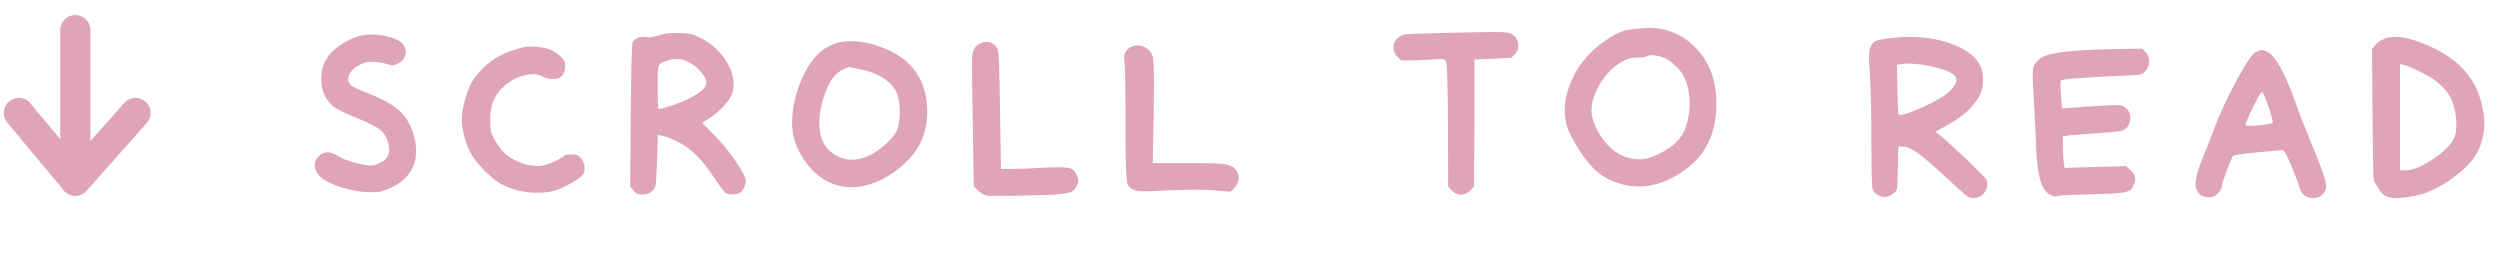 <svg width="332" height="36" viewBox="0 0 332 36" fill="none" xmlns="http://www.w3.org/2000/svg">
<path d="M47.744 4.768C48.213 4.64 48.747 4.576 49.344 4.576C50.219 4.576 51.061 4.704 51.872 4.96C52.683 5.195 53.237 5.504 53.536 5.888C53.771 6.187 53.888 6.507 53.888 6.848C53.888 7.573 53.536 8.107 52.832 8.448C52.555 8.597 52.32 8.672 52.128 8.672C51.957 8.672 51.755 8.629 51.52 8.544C50.987 8.373 50.4 8.267 49.76 8.224C49.696 8.224 49.6 8.224 49.472 8.224C49.365 8.203 49.291 8.192 49.248 8.192C48.8 8.192 48.331 8.32 47.84 8.576C46.901 9.045 46.379 9.621 46.272 10.304C46.272 10.347 46.261 10.4 46.24 10.464C46.24 10.507 46.24 10.539 46.24 10.56C46.24 10.88 46.4 11.157 46.72 11.392C47.061 11.627 47.701 11.925 48.64 12.288C50.688 13.077 52.16 13.888 53.056 14.72C53.973 15.552 54.613 16.661 54.976 18.048C55.168 18.752 55.264 19.424 55.264 20.064C55.264 22.219 54.176 23.829 52 24.896C51.381 25.173 50.923 25.355 50.624 25.44C50.325 25.504 49.867 25.536 49.248 25.536C47.925 25.515 46.571 25.28 45.184 24.832C43.819 24.384 42.869 23.861 42.336 23.264C41.973 22.837 41.792 22.4 41.792 21.952C41.792 21.504 41.973 21.099 42.336 20.736C42.72 20.395 43.115 20.224 43.52 20.224C43.904 20.224 44.373 20.395 44.928 20.736C45.291 20.992 45.973 21.269 46.976 21.568C47.979 21.845 48.747 21.984 49.28 21.984C49.621 21.984 50.048 21.845 50.56 21.568C51.307 21.205 51.68 20.651 51.68 19.904C51.68 19.669 51.648 19.424 51.584 19.168C51.413 18.336 51.061 17.707 50.528 17.28C49.995 16.832 48.907 16.277 47.264 15.616C45.877 15.083 44.885 14.592 44.288 14.144C43.2 13.248 42.656 12.021 42.656 10.464C42.656 9.483 42.88 8.619 43.328 7.872C43.691 7.232 44.288 6.624 45.12 6.048C45.973 5.451 46.848 5.024 47.744 4.768ZM69.639 6.24C69.81 6.197 70.023 6.176 70.279 6.176C71.239 6.176 72.061 6.272 72.743 6.464C73.191 6.592 73.661 6.859 74.151 7.264C74.642 7.648 74.93 7.989 75.015 8.288C75.037 8.373 75.047 8.512 75.047 8.704C75.047 9.451 74.845 9.963 74.439 10.24C74.247 10.411 73.917 10.496 73.447 10.496C72.893 10.496 72.413 10.379 72.007 10.144C71.645 9.952 71.293 9.856 70.951 9.856C70.695 9.856 70.482 9.867 70.311 9.888C69.287 10.016 68.349 10.389 67.495 11.008C66.642 11.605 66.002 12.363 65.575 13.28C65.255 13.941 65.095 14.805 65.095 15.872C65.095 16.555 65.117 17.035 65.159 17.312C65.223 17.589 65.362 17.941 65.575 18.368C65.981 19.072 66.375 19.637 66.759 20.064C67.271 20.64 67.975 21.12 68.871 21.504C69.767 21.867 70.61 22.048 71.399 22.048C71.634 22.048 71.805 22.037 71.911 22.016C72.317 21.952 72.893 21.76 73.639 21.44C74.386 21.099 74.802 20.853 74.887 20.704C74.973 20.576 75.303 20.512 75.879 20.512C76.263 20.512 76.53 20.544 76.679 20.608C76.829 20.672 76.999 20.821 77.191 21.056C77.49 21.419 77.639 21.845 77.639 22.336C77.639 22.656 77.575 22.923 77.447 23.136C77.319 23.371 76.861 23.723 76.071 24.192C75.282 24.661 74.578 25.003 73.959 25.216C73.213 25.472 72.359 25.6 71.399 25.6C69.607 25.6 67.997 25.216 66.567 24.448C65.927 24.107 65.181 23.509 64.327 22.656C63.495 21.803 62.887 21.024 62.503 20.32C62.183 19.744 61.906 19.019 61.671 18.144C61.437 17.248 61.319 16.491 61.319 15.872C61.319 15.317 61.426 14.581 61.639 13.664C61.874 12.747 62.13 11.989 62.407 11.392C62.77 10.624 63.335 9.856 64.103 9.088C64.893 8.32 65.693 7.733 66.503 7.328C67.442 6.88 68.487 6.517 69.639 6.24ZM91.274 8.16C90.848 7.947 90.357 7.84 89.802 7.84C89.333 7.84 88.906 7.915 88.522 8.064C88.224 8.171 88.021 8.256 87.914 8.32C87.829 8.384 87.722 8.469 87.594 8.576C87.488 8.661 87.424 8.853 87.402 9.152C87.381 9.451 87.36 9.749 87.338 10.048C87.338 10.325 87.338 10.848 87.338 11.616C87.338 13.515 87.381 14.464 87.466 14.464C87.722 14.464 88.309 14.315 89.226 14.016C90.165 13.696 90.88 13.408 91.37 13.152C92.992 12.341 93.802 11.637 93.802 11.04C93.802 10.571 93.546 10.059 93.034 9.504C92.544 8.928 91.957 8.48 91.274 8.16ZM87.434 4.704C88.032 4.491 88.757 4.384 89.61 4.384H90.154C90.901 4.405 91.424 4.448 91.722 4.512C92.042 4.576 92.469 4.747 93.002 5.024C94.325 5.685 95.392 6.592 96.202 7.744C97.013 8.896 97.418 10.037 97.418 11.168C97.418 11.68 97.344 12.128 97.194 12.512C96.981 13.024 96.608 13.568 96.074 14.144C95.541 14.72 94.944 15.221 94.282 15.648C93.621 16.075 93.29 16.299 93.29 16.32C93.29 16.363 93.824 16.917 94.89 17.984C95.893 18.987 96.832 20.139 97.706 21.44C98.602 22.72 99.05 23.595 99.05 24.064C99.05 24.32 98.954 24.629 98.762 24.992C98.57 25.333 98.378 25.557 98.186 25.664C97.973 25.771 97.632 25.824 97.162 25.824C96.757 25.824 96.437 25.707 96.202 25.472C95.968 25.237 95.488 24.576 94.762 23.488C93.269 21.205 91.701 19.659 90.058 18.848C89.098 18.379 88.416 18.112 88.01 18.048L87.338 17.92V18.944C87.338 19.477 87.296 20.64 87.21 22.432C87.168 23.627 87.114 24.363 87.05 24.64C87.008 24.896 86.869 25.131 86.634 25.344C86.314 25.664 85.888 25.824 85.354 25.824C85.013 25.824 84.768 25.792 84.618 25.728C84.469 25.664 84.309 25.525 84.138 25.312L83.69 24.768L83.754 15.328C83.818 9.056 83.904 5.813 84.01 5.6C84.266 5.131 84.757 4.896 85.482 4.896C85.632 4.896 85.738 4.907 85.802 4.928C85.824 4.928 85.866 4.939 85.93 4.96C85.994 4.96 86.048 4.96 86.09 4.96C86.432 4.96 86.88 4.875 87.434 4.704ZM114.341 9.216C113.339 9.003 112.816 8.896 112.773 8.896C112.667 8.896 112.379 9.013 111.909 9.248C110.544 9.909 109.573 11.648 108.997 14.464C108.869 15.104 108.805 15.712 108.805 16.288C108.805 18.763 109.84 20.341 111.909 21.024C112.293 21.152 112.677 21.216 113.061 21.216C114.213 21.216 115.387 20.8 116.581 19.968C117.776 19.115 118.597 18.272 119.045 17.44C119.344 16.843 119.493 15.968 119.493 14.816C119.493 13.771 119.365 12.96 119.109 12.384C118.384 10.805 116.795 9.749 114.341 9.216ZM111.781 5.568C112.165 5.504 112.571 5.472 112.997 5.472C114.32 5.472 115.707 5.749 117.157 6.304C118.608 6.859 119.771 7.563 120.645 8.416C122.309 10.037 123.141 12.192 123.141 14.88C123.141 16.331 122.843 17.685 122.245 18.944C121.584 20.309 120.475 21.568 118.917 22.72C117.36 23.851 115.803 24.533 114.245 24.768C113.883 24.832 113.52 24.864 113.157 24.864C111.088 24.864 109.307 24.085 107.813 22.528C107.131 21.824 106.555 20.992 106.085 20.032C105.616 19.072 105.339 18.187 105.253 17.376C105.211 16.907 105.189 16.555 105.189 16.32C105.189 14.805 105.477 13.216 106.053 11.552C106.651 9.888 107.397 8.544 108.293 7.52C109.275 6.453 110.437 5.803 111.781 5.568ZM129.763 6.016C130.126 5.717 130.521 5.568 130.947 5.568C131.673 5.568 132.195 5.899 132.515 6.56C132.643 6.837 132.739 9.536 132.803 14.656L132.931 22.432H134.275C135.342 22.432 136.782 22.379 138.595 22.272C139.662 22.229 140.323 22.208 140.579 22.208C141.433 22.208 142.009 22.283 142.307 22.432C142.606 22.581 142.851 22.891 143.043 23.36C143.15 23.68 143.203 23.904 143.203 24.032C143.203 24.181 143.139 24.384 143.011 24.64C142.862 24.939 142.723 25.152 142.595 25.28C142.489 25.408 142.19 25.525 141.699 25.632C141.209 25.739 140.622 25.813 139.939 25.856C139.257 25.877 138.158 25.909 136.643 25.952C135.577 25.995 134.275 26.016 132.739 26.016C131.673 26.016 131.075 25.995 130.947 25.952C130.563 25.845 130.19 25.611 129.827 25.248L129.315 24.704L129.187 16.32C129.123 13.333 129.091 10.859 129.091 8.896C129.091 7.893 129.102 7.339 129.123 7.232C129.23 6.699 129.443 6.293 129.763 6.016ZM150.333 6.176C150.589 6.069 150.834 6.016 151.069 6.016C151.517 6.016 151.922 6.155 152.285 6.432C152.669 6.688 152.935 7.04 153.085 7.488C153.191 7.851 153.245 8.992 153.245 10.912C153.245 12.469 153.234 13.803 153.213 14.912L153.085 21.664H157.693H158.909C160.85 21.664 162.13 21.717 162.749 21.824C163.389 21.931 163.847 22.176 164.125 22.56C164.381 22.88 164.509 23.232 164.509 23.616C164.509 24.085 164.327 24.523 163.965 24.928L163.421 25.472L161.629 25.312C160.669 25.227 159.741 25.184 158.845 25.184C157.885 25.184 156.434 25.227 154.493 25.312C153.234 25.376 152.349 25.408 151.837 25.408C151.218 25.408 150.77 25.333 150.493 25.184C150.109 24.992 149.863 24.768 149.757 24.512C149.565 24.021 149.469 21.952 149.469 18.304C149.469 17.92 149.469 17.312 149.469 16.48C149.469 11.36 149.415 8.565 149.309 8.096C149.287 7.989 149.277 7.851 149.277 7.68C149.277 6.976 149.629 6.475 150.333 6.176ZM192.449 4.352C195.436 4.288 197.452 4.256 198.497 4.256C199.18 4.256 199.692 4.277 200.033 4.32C200.375 4.363 200.588 4.416 200.673 4.48C200.78 4.523 200.919 4.619 201.089 4.768C201.452 5.109 201.633 5.536 201.633 6.048C201.633 6.517 201.484 6.901 201.185 7.2C200.865 7.52 200.695 7.68 200.673 7.68L198.241 7.808L195.809 7.904V16.352L195.745 24.768L195.265 25.28C194.903 25.664 194.487 25.856 194.017 25.856C193.569 25.856 193.164 25.675 192.801 25.312L192.321 24.8L192.289 16.608C192.268 11.125 192.172 8.288 192.001 8.096C191.895 7.925 191.671 7.84 191.329 7.84C191.265 7.84 190.935 7.861 190.337 7.904C190.124 7.925 189.175 7.968 187.489 8.032H186.785C186.401 8.032 186.145 8.011 186.017 7.968C185.889 7.904 185.729 7.755 185.537 7.52C185.217 7.136 185.057 6.731 185.057 6.304C185.057 5.536 185.484 4.971 186.337 4.608C186.529 4.523 188.567 4.437 192.449 4.352ZM220.826 7.616C220.272 7.424 219.781 7.328 219.354 7.328C219.056 7.328 218.821 7.381 218.65 7.488C218.501 7.595 218.074 7.648 217.37 7.648C216.261 7.648 215.152 8.16 214.042 9.184C213.253 9.931 212.602 10.816 212.09 11.84C211.6 12.843 211.354 13.781 211.354 14.656V14.944C211.397 15.584 211.642 16.341 212.09 17.216C212.538 18.091 213.061 18.827 213.658 19.424C214.789 20.555 216.144 21.131 217.722 21.152C218.512 21.152 219.365 20.917 220.282 20.448C222.202 19.509 223.397 18.325 223.866 16.896C224.208 15.936 224.378 14.891 224.378 13.76C224.378 12.395 224.144 11.232 223.674 10.272C223.418 9.717 223.002 9.184 222.426 8.672C221.872 8.139 221.338 7.787 220.826 7.616ZM217.114 3.84C217.712 3.755 218.33 3.712 218.97 3.712C221.36 3.712 223.408 4.565 225.114 6.272C226.992 8.149 227.93 10.624 227.93 13.696V13.856C227.93 17.888 226.373 20.907 223.258 22.912C221.381 24.149 219.525 24.768 217.69 24.768C216.901 24.768 216.197 24.683 215.578 24.512C214.128 24.149 212.912 23.531 211.93 22.656C210.949 21.781 209.968 20.459 208.986 18.688C208.517 17.856 208.208 17.184 208.058 16.672C207.909 16.139 207.824 15.477 207.802 14.688V14.464C207.802 13.269 208.133 11.947 208.794 10.496C209.733 8.384 211.322 6.603 213.562 5.152C214.245 4.704 214.81 4.395 215.258 4.224C215.728 4.053 216.346 3.925 217.114 3.84ZM259.786 10.4C259.658 9.888 258.868 9.44 257.418 9.056C255.988 8.651 254.655 8.448 253.418 8.448C253.119 8.448 252.82 8.469 252.522 8.512L251.914 8.608L251.978 11.84C252.02 14.037 252.084 15.168 252.17 15.232C252.191 15.253 252.244 15.264 252.33 15.264C252.735 15.264 253.588 14.987 254.89 14.432C256.212 13.856 257.258 13.312 258.026 12.8C258.559 12.459 258.986 12.085 259.306 11.68C259.647 11.253 259.818 10.891 259.818 10.592C259.818 10.571 259.807 10.539 259.786 10.496C259.786 10.453 259.786 10.421 259.786 10.4ZM251.05 5.056C251.967 4.949 252.788 4.896 253.514 4.896C255.796 4.896 257.812 5.259 259.562 5.984C261.332 6.688 262.484 7.627 263.018 8.8C263.231 9.227 263.338 9.835 263.338 10.624C263.338 11.285 263.252 11.84 263.082 12.288C262.399 13.931 260.842 15.413 258.41 16.736L257.034 17.504L257.61 17.952C258.1 18.315 259.242 19.349 261.034 21.056C262.826 22.763 263.743 23.691 263.786 23.84C263.871 24.032 263.914 24.245 263.914 24.48C263.914 24.971 263.732 25.397 263.37 25.76C263.007 26.123 262.58 26.304 262.09 26.304C261.834 26.304 261.578 26.24 261.322 26.112C260.938 25.856 259.882 24.917 258.154 23.296C256.618 21.867 255.455 20.875 254.666 20.32C253.898 19.765 253.258 19.477 252.746 19.456H252.106L252.042 22.08C251.999 23.936 251.956 24.939 251.914 25.088C251.871 25.323 251.658 25.568 251.274 25.824C250.89 26.059 250.559 26.176 250.282 26.176C249.983 26.176 249.674 26.08 249.354 25.888C249.034 25.696 248.82 25.472 248.714 25.216C248.586 24.96 248.522 22.901 248.522 19.04C248.522 15.456 248.458 12.469 248.33 10.08C248.308 9.739 248.287 9.355 248.266 8.928C248.244 8.501 248.223 8.181 248.202 7.968C248.202 7.733 248.202 7.531 248.202 7.36C248.202 6.827 248.287 6.421 248.458 6.144C248.628 5.781 248.852 5.547 249.13 5.44C249.407 5.312 250.047 5.184 251.05 5.056ZM276.862 6.656C277.48 6.613 279.102 6.56 281.726 6.496L284.51 6.464L284.926 6.912C285.246 7.275 285.406 7.691 285.406 8.16C285.406 8.672 285.235 9.109 284.894 9.472C284.68 9.707 284.435 9.856 284.158 9.92C283.902 9.963 283.198 10.005 282.046 10.048C276.67 10.283 273.886 10.496 273.694 10.688C273.651 10.731 273.63 10.933 273.63 11.296C273.63 11.488 273.651 11.925 273.694 12.608L273.822 14.4L275.326 14.304C278.184 14.069 280.158 13.952 281.246 13.952C281.331 13.952 281.416 13.963 281.502 13.984H281.63C281.822 14.005 282.099 14.176 282.462 14.496C282.76 14.795 282.91 15.179 282.91 15.648C282.91 16.075 282.792 16.459 282.558 16.8C282.323 17.12 282.014 17.323 281.63 17.408C281.374 17.472 280.179 17.579 278.046 17.728C275.934 17.877 274.824 17.963 274.718 17.984L273.95 18.112V19.52C273.95 20.395 273.992 21.088 274.078 21.6L274.174 22.304C275.091 22.261 276.446 22.219 278.238 22.176C280.051 22.133 281.406 22.091 282.302 22.048L282.846 22.496C283.315 22.88 283.55 23.317 283.55 23.808C283.55 24.064 283.486 24.32 283.358 24.576C283.23 24.853 283.112 25.056 283.006 25.184C282.92 25.291 282.664 25.397 282.238 25.504C281.811 25.589 281.32 25.653 280.766 25.696C280.211 25.717 279.272 25.749 277.95 25.792C274.984 25.877 273.416 25.952 273.246 26.016C273.118 26.059 273.022 26.08 272.958 26.08C272.659 26.08 272.35 25.963 272.03 25.728C271.71 25.472 271.454 25.152 271.262 24.768C270.75 23.744 270.451 21.739 270.366 18.752C270.259 16.192 270.152 14.123 270.046 12.544C269.982 11.456 269.95 10.635 269.95 10.08C269.95 9.397 270.014 8.917 270.142 8.64C270.27 8.363 270.547 8.064 270.974 7.744C271.635 7.211 273.598 6.848 276.862 6.656ZM300.63 12.544C300.544 12.352 300.448 12.256 300.342 12.256C300.235 12.256 299.851 12.928 299.19 14.272C298.528 15.616 298.198 16.405 298.198 16.64C298.198 16.683 298.326 16.704 298.582 16.704C299.094 16.704 299.755 16.661 300.566 16.576C301.398 16.469 301.814 16.363 301.814 16.256C301.814 15.765 301.419 14.528 300.63 12.544ZM299.574 6.912C299.958 6.741 300.214 6.656 300.342 6.656C300.47 6.656 300.672 6.709 300.95 6.816C302.08 7.243 303.36 9.461 304.79 13.472C305.323 15.008 306.059 16.907 306.998 19.168C308.278 22.176 308.918 24.043 308.918 24.768C308.918 24.811 308.907 24.853 308.886 24.896C308.886 24.939 308.886 24.971 308.886 24.992C308.651 25.867 308.075 26.304 307.158 26.304C306.176 26.304 305.558 25.76 305.302 24.672C305.195 24.245 304.843 23.328 304.246 21.92C303.712 20.597 303.328 19.936 303.094 19.936H303.062C298.816 20.277 296.64 20.544 296.534 20.736C296.384 20.928 296.107 21.568 295.702 22.656C295.296 23.744 295.094 24.395 295.094 24.608C295.094 24.885 294.944 25.205 294.646 25.568C294.347 25.909 294.048 26.112 293.75 26.176C293.686 26.197 293.579 26.208 293.43 26.208C292.683 26.208 292.16 25.973 291.862 25.504C291.67 25.205 291.574 24.843 291.574 24.416C291.574 23.669 291.872 22.56 292.47 21.088C293.088 19.573 293.59 18.304 293.974 17.28C294.72 15.253 295.723 13.077 296.982 10.752C298.24 8.405 299.104 7.125 299.574 6.912ZM321.502 9.568C320.393 9.035 319.657 8.725 319.294 8.64L318.718 8.512V22.624H319.39C320.5 22.603 321.822 22.048 323.358 20.96C324.916 19.851 325.822 18.816 326.078 17.856C326.164 17.536 326.206 17.12 326.206 16.608C326.206 15.541 326.036 14.528 325.694 13.568C325.097 11.947 323.7 10.613 321.502 9.568ZM316.51 5.216C316.958 5.003 317.502 4.896 318.142 4.896C319.316 4.896 320.873 5.333 322.814 6.208C326.654 7.936 328.937 10.613 329.663 14.24C329.833 15.029 329.918 15.733 329.918 16.352C329.918 16.907 329.865 17.44 329.758 17.952C329.545 19.083 329.15 20.064 328.574 20.896C328.02 21.728 327.166 22.571 326.014 23.424C324.073 24.875 322.292 25.739 320.67 26.016C319.625 26.208 318.782 26.304 318.142 26.304C317.076 26.304 316.35 25.931 315.966 25.184C315.732 24.779 315.54 24.48 315.39 24.288C315.262 24.16 315.188 23.648 315.166 22.752C315.145 21.856 315.113 19.36 315.07 15.264L315.006 6.528L315.39 6.048C315.668 5.685 316.041 5.408 316.51 5.216Z" fill="#DFA4B7"/>
<path d="M10 4L10 24" stroke="#DFA4B7" stroke-width="4" stroke-linecap="round" stroke-linejoin="round"/>
<path d="M2.5 15L10 24L18 15" stroke="#DFA4B7" stroke-width="4" stroke-linecap="round" stroke-linejoin="round"/>
</svg>
